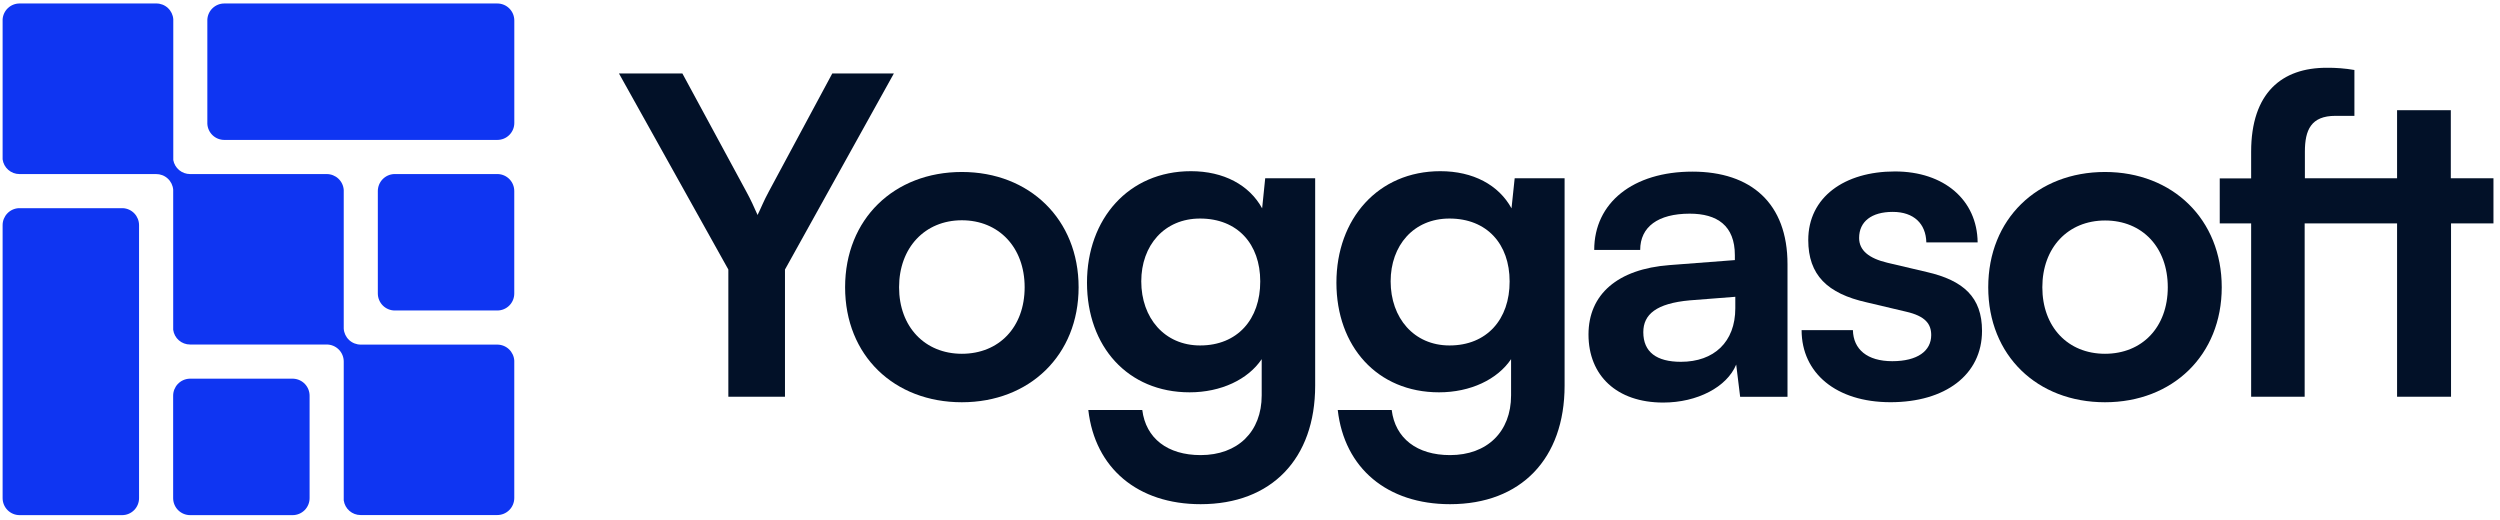 <svg width="221" height="46" viewBox="0 0 221 46" fill="none" xmlns="http://www.w3.org/2000/svg">
<g clip-path="url(#clip0_99_54)">
<path d="M43.96 30.463H31.887C31.505 30.462 31.137 30.317 30.858 30.056C30.58 29.794 30.411 29.437 30.386 29.055C30.384 29.023 30.384 28.99 30.386 28.957C30.384 28.926 30.384 28.895 30.386 28.863V16.794C30.361 16.413 30.192 16.055 29.913 15.794C29.634 15.533 29.267 15.387 28.885 15.387H16.8C16.448 15.386 16.107 15.263 15.836 15.037C15.565 14.812 15.382 14.499 15.318 14.152C15.316 14.117 15.316 14.082 15.318 14.046C15.314 13.992 15.314 13.937 15.318 13.882C15.314 13.826 15.314 13.769 15.318 13.713C15.316 13.679 15.316 13.645 15.318 13.611V1.695C15.29 1.317 15.12 0.964 14.842 0.707C14.565 0.449 14.2 0.306 13.821 0.307H1.744C1.359 0.304 0.987 0.448 0.705 0.711C0.424 0.973 0.254 1.334 0.231 1.719L0.231 14.086C0.279 14.446 0.457 14.777 0.731 15.016C1.005 15.256 1.356 15.387 1.72 15.387H13.793C14.174 15.383 14.543 15.523 14.824 15.78C15.106 16.037 15.28 16.391 15.31 16.771C15.312 16.808 15.312 16.846 15.31 16.884C15.31 16.924 15.31 16.963 15.31 17.002V29.153C15.359 29.514 15.536 29.845 15.81 30.084C16.084 30.323 16.436 30.455 16.8 30.455H28.881C29.078 30.455 29.274 30.494 29.457 30.569C29.639 30.645 29.805 30.756 29.945 30.896C30.085 31.035 30.196 31.201 30.271 31.384C30.347 31.567 30.386 31.762 30.386 31.96V44.233C30.436 44.592 30.614 44.922 30.888 45.16C31.162 45.399 31.512 45.53 31.875 45.53H43.956C44.355 45.53 44.737 45.372 45.019 45.091C45.301 44.809 45.46 44.428 45.462 44.029V31.878C45.438 31.495 45.27 31.135 44.991 30.872C44.712 30.61 44.344 30.463 43.96 30.463V30.463Z" fill="#0F35F2"/>
<path d="M25.941 33.477H16.737C16.351 33.496 15.987 33.663 15.72 33.943C15.454 34.224 15.306 34.596 15.306 34.982V44.037C15.307 44.436 15.466 44.817 15.748 45.099C16.031 45.38 16.413 45.538 16.811 45.538H25.866C26.264 45.538 26.646 45.38 26.928 45.099C27.209 44.817 27.368 44.435 27.368 44.037V34.982C27.368 34.596 27.22 34.225 26.955 33.945C26.689 33.665 26.326 33.497 25.941 33.477V33.477Z" fill="#0F35F2"/>
<path d="M44.035 15.387H34.831C34.445 15.406 34.082 15.573 33.816 15.852C33.549 16.131 33.401 16.503 33.4 16.889V25.943C33.4 26.343 33.559 26.725 33.841 27.008C34.123 27.29 34.506 27.448 34.905 27.448H43.956C44.154 27.449 44.35 27.41 44.533 27.335C44.716 27.259 44.882 27.149 45.022 27.009C45.162 26.869 45.272 26.703 45.348 26.52C45.423 26.337 45.462 26.141 45.461 25.943V16.889C45.462 16.503 45.314 16.132 45.048 15.852C44.783 15.573 44.42 15.406 44.035 15.387V15.387Z" fill="#0F35F2"/>
<path d="M10.865 18.402H1.658C1.272 18.422 0.909 18.589 0.644 18.869C0.378 19.149 0.23 19.521 0.231 19.907V44.037C0.232 44.436 0.391 44.818 0.673 45.099C0.955 45.38 1.337 45.538 1.736 45.538H10.787C10.984 45.539 11.18 45.501 11.363 45.425C11.545 45.35 11.711 45.24 11.851 45.1C11.991 44.961 12.102 44.795 12.177 44.613C12.253 44.43 12.292 44.235 12.292 44.037V19.907C12.293 19.521 12.145 19.149 11.879 18.869C11.614 18.589 11.251 18.422 10.865 18.402V18.402Z" fill="#0F35F2"/>
<path d="M43.956 0.308H19.83C19.444 0.307 19.073 0.455 18.794 0.721C18.514 0.986 18.348 1.349 18.329 1.734V10.942C18.348 11.327 18.514 11.69 18.794 11.956C19.073 12.222 19.444 12.369 19.83 12.369H43.96C44.158 12.369 44.353 12.331 44.536 12.256C44.719 12.181 44.885 12.07 45.024 11.931C45.164 11.791 45.275 11.625 45.351 11.443C45.427 11.261 45.465 11.065 45.465 10.868V1.813C45.465 1.615 45.426 1.419 45.351 1.236C45.275 1.053 45.163 0.887 45.023 0.747C44.883 0.607 44.717 0.496 44.534 0.421C44.35 0.346 44.154 0.307 43.956 0.308V0.308Z" fill="#0F35F2"/>
<path d="M73.574 6.493L67.985 16.892C67.475 17.833 67.318 18.3 66.969 19.005C66.656 18.3 66.382 17.676 65.95 16.892L60.322 6.493H54.716L64.386 23.827V35.073H69.392V23.827L79.019 6.493H73.574Z" fill="#021128"/>
<path d="M85.028 15.203C79.046 15.203 74.707 19.354 74.707 25.394C74.707 31.435 79.046 35.559 85.028 35.559C91.01 35.559 95.349 31.396 95.349 25.394C95.349 19.393 91.01 15.203 85.028 15.203ZM85.028 31.274C81.763 31.274 79.478 28.895 79.478 25.394C79.478 21.894 81.763 19.472 85.028 19.472C88.293 19.472 90.579 21.867 90.579 25.394C90.579 28.922 88.313 31.274 85.028 31.274Z" fill="#021128"/>
<path d="M111.573 18.417C110.436 16.348 108.171 15.133 105.278 15.133C99.767 15.133 96.09 19.354 96.09 24.987C96.09 30.62 99.688 34.681 105.16 34.681C107.936 34.681 110.323 33.548 111.534 31.749V34.955C111.534 38.161 109.421 40.231 106.136 40.231C103.204 40.231 101.291 38.745 100.978 36.245H96.207C96.795 41.403 100.586 44.57 106.136 44.57C112.408 44.57 116.261 40.545 116.261 34.093V15.76H111.844L111.573 18.417ZM106.085 30.538C102.95 30.538 100.888 28.111 100.888 24.869C100.888 21.702 102.922 19.319 106.085 19.319C109.409 19.319 111.405 21.585 111.405 24.869C111.416 28.229 109.382 30.538 106.097 30.538H106.085Z" fill="#021128"/>
<path d="M133.618 18.417C132.485 16.348 130.22 15.133 127.327 15.133C121.816 15.133 118.139 19.354 118.139 24.987C118.139 30.62 121.745 34.681 127.209 34.681C129.985 34.681 132.368 33.548 133.579 31.749V34.955C133.579 38.161 131.47 40.231 128.185 40.231C125.253 40.231 123.337 38.745 123.027 36.245H118.257C118.844 41.403 122.635 44.57 128.185 44.57C134.457 44.57 138.31 40.545 138.31 34.093V15.76H133.897L133.618 18.417ZM128.131 30.538C124.995 30.538 122.933 28.111 122.933 24.869C122.933 21.702 124.963 19.319 128.131 19.319C131.455 19.319 133.45 21.585 133.45 24.869C133.465 28.229 131.431 30.538 128.146 30.538H128.131Z" fill="#021128"/>
<path d="M149.607 15.172C144.37 15.172 140.929 17.916 140.929 22.094H144.993C144.993 20.06 146.561 18.888 149.372 18.888C151.798 18.888 153.362 19.942 153.362 22.561V22.992L147.577 23.435C143.002 23.784 140.423 26.014 140.423 29.569C140.423 33.195 142.912 35.586 147.028 35.586C150.038 35.586 152.657 34.218 153.48 32.227L153.829 35.08H158.015V23.345C158.015 17.986 154.809 15.172 149.607 15.172ZM153.401 27.253C153.401 30.224 151.524 31.984 148.592 31.984C146.44 31.984 145.268 31.121 145.268 29.365C145.268 27.797 146.405 26.821 149.372 26.551L153.401 26.237V27.253Z" fill="#021128"/>
<path d="M170.327 24.046L166.846 23.227C165.204 22.835 164.346 22.133 164.346 21.036C164.346 19.589 165.439 18.731 167.317 18.731C169.194 18.731 170.249 19.785 170.288 21.428H174.823C174.784 17.676 171.852 15.156 167.513 15.156C163.056 15.156 159.85 17.426 159.85 21.216C159.85 24.305 161.531 25.947 165.008 26.727L168.489 27.55C170.21 27.942 170.719 28.644 170.719 29.62C170.719 31.027 169.504 31.929 167.278 31.929C165.051 31.929 163.836 30.875 163.797 29.185H159.262C159.262 32.975 162.311 35.555 167.121 35.555C171.93 35.555 175.211 33.156 175.211 29.248C175.211 26.276 173.573 24.791 170.327 24.046Z" fill="#021128"/>
<path d="M186.081 15.203C180.099 15.203 175.76 19.354 175.76 25.394C175.76 31.435 180.099 35.559 186.081 35.559C192.063 35.559 196.402 31.396 196.402 25.394C196.402 19.393 192.063 15.203 186.081 15.203ZM186.081 31.274C182.796 31.274 180.542 28.895 180.542 25.394C180.542 21.894 182.808 19.491 186.093 19.491C189.378 19.491 191.632 21.867 191.632 25.394C191.632 28.922 189.366 31.274 186.081 31.274Z" fill="#021128"/>
<path d="M216.652 15.76V9.739H211.901V15.76H203.752V13.408C203.752 11.491 204.296 10.241 206.448 10.241H208.13V6.187C207.316 6.047 206.49 5.982 205.664 5.991C201.745 5.991 199.001 8.179 199.001 13.419V15.771H196.225V19.746H199.001V35.072H203.732V19.746H211.901V35.072H216.671V19.746H220.422V15.76H216.652Z" fill="#021128"/>
</g>
<defs>
<clipPath id="clip0_99_54">
<rect width="220.172" height="45.231" fill="white" transform="translate(0.231 0.308)"/>
</clipPath>
</defs>
</svg>
